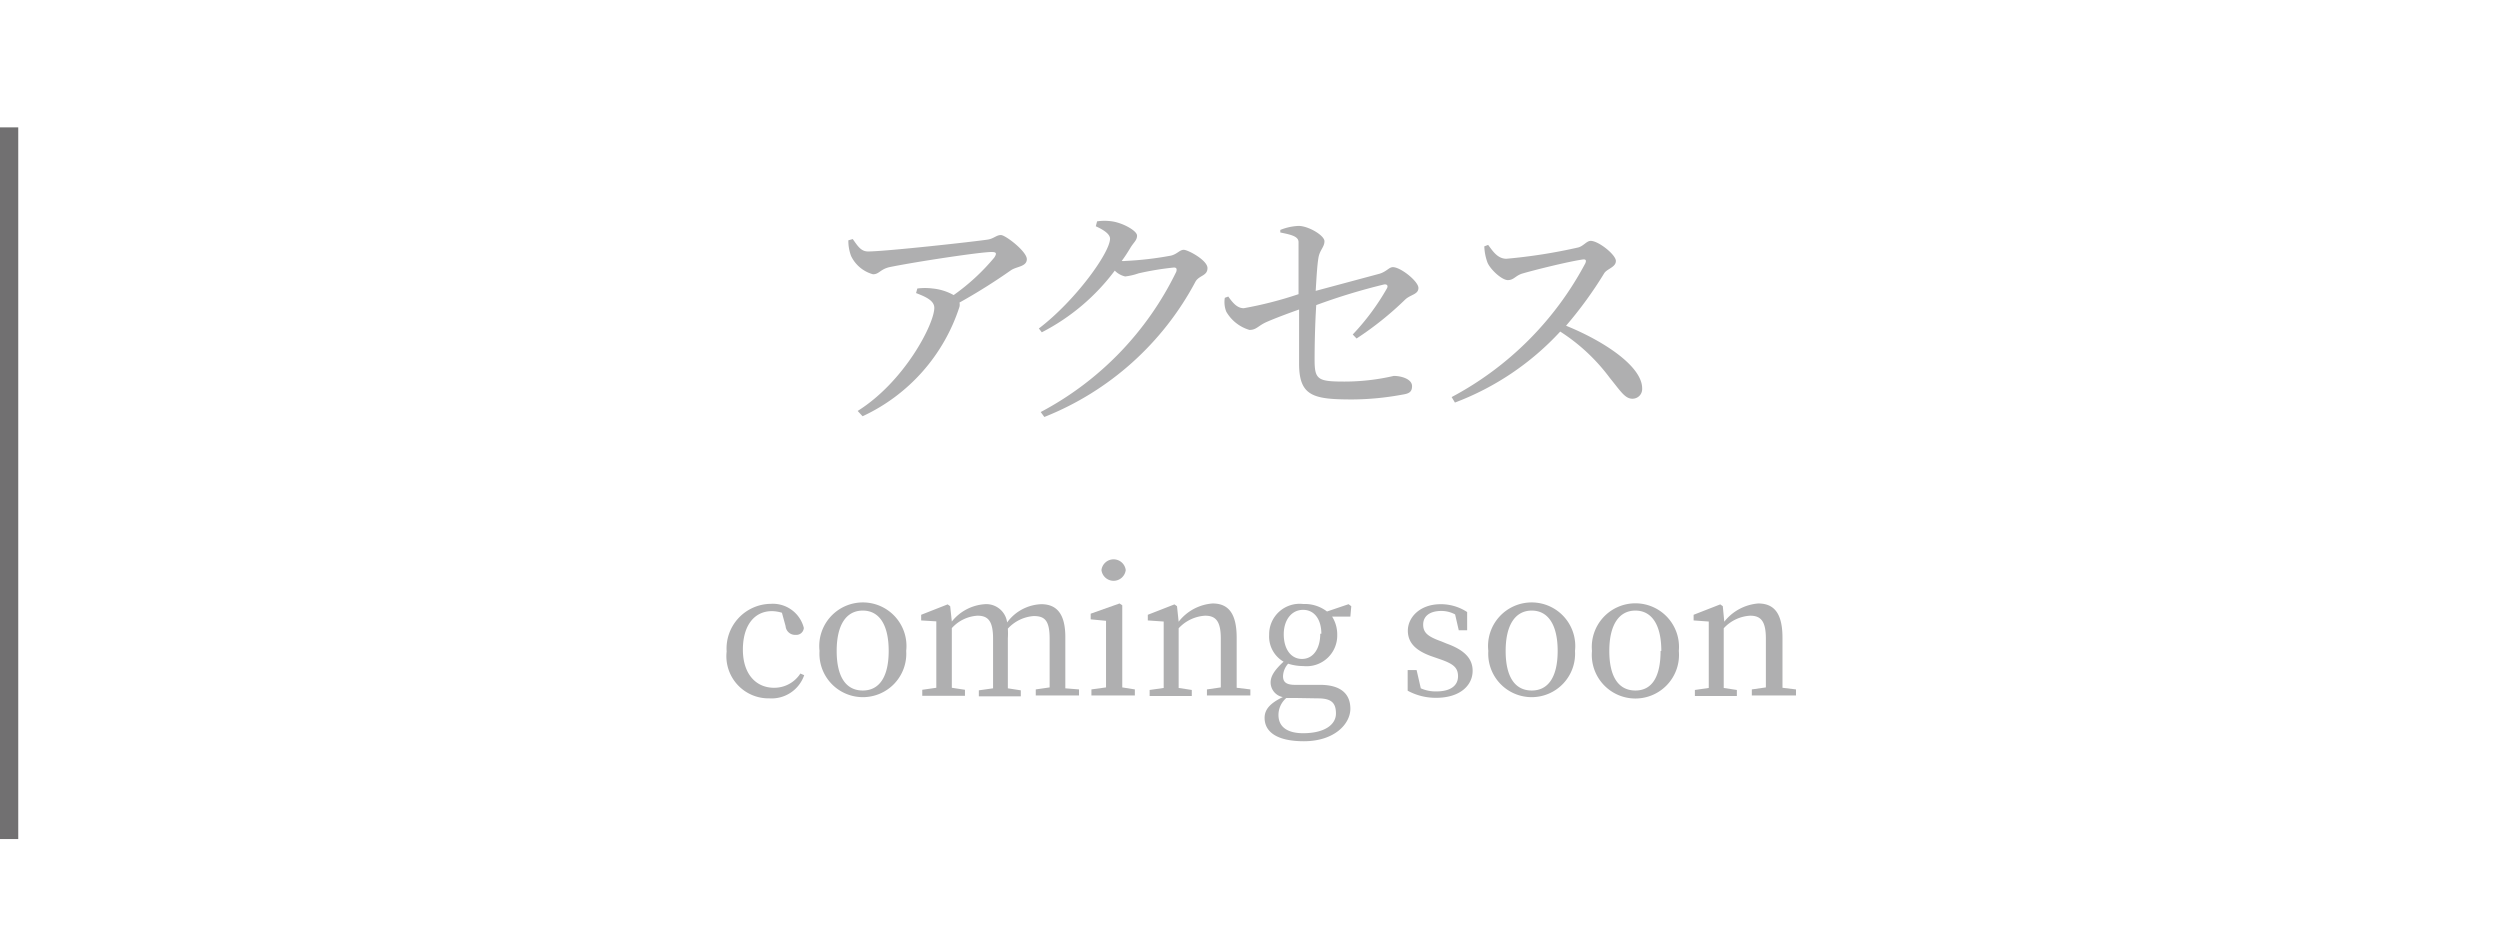 <svg xmlns="http://www.w3.org/2000/svg" viewBox="0 0 137 52.16"><defs><style>.cls-1{fill:#fff;}.cls-2{fill:#afafb0;}.cls-3{fill:none;stroke:#717071;stroke-miterlimit:10;}</style></defs><title>header_main_nav_contents_ul_kenmigawa_li_comming_03</title><g id="レイヤー_2" data-name="レイヤー 2"><g id="レイヤー_1-2" data-name="レイヤー 1"><rect class="cls-1" width="137" height="52.16"/><path class="cls-2" d="M44.07,37a1.89,1.89,0,0,1-1.91,1.27,2.31,2.31,0,0,1-2.34-2.57,2.45,2.45,0,0,1,2.42-2.61,1.75,1.75,0,0,1,1.81,1.32.41.41,0,0,1-.45.38.52.52,0,0,1-.55-.48l-.2-.73a1.91,1.91,0,0,0-.55-.09c-.95,0-1.59.77-1.59,2.11s.72,2.09,1.71,2.09a1.7,1.7,0,0,0,1.44-.78Z"/><path class="cls-2" d="M44.91,35.67a2.39,2.39,0,1,1,4.75,0,2.38,2.38,0,1,1-4.75,0Zm3.79,0c0-1.44-.52-2.21-1.42-2.21s-1.43.77-1.43,2.21.52,2.17,1.43,2.17S48.7,37.09,48.7,35.67Z"/><path class="cls-2" d="M59.13,37.78v.33H56.76v-.33l.76-.11c0-.52,0-1.24,0-1.74V35c0-1-.27-1.24-.87-1.24a2.12,2.12,0,0,0-1.42.69,4.22,4.22,0,0,1,0,.53v1c0,.5,0,1.22,0,1.74l.71.11v.33H53.64v-.33l.78-.11c0-.52,0-1.24,0-1.74V35c0-.95-.26-1.26-.85-1.26a2.06,2.06,0,0,0-1.41.68v1.53c0,.48,0,1.21,0,1.74l.72.11v.33H50.54v-.33l.77-.11c0-.53,0-1.26,0-1.74v-.54c0-.58,0-.94,0-1.36L50.48,34v-.31l1.45-.57.14.1.09.84a2.53,2.53,0,0,1,1.8-.95,1.15,1.15,0,0,1,1.23,1,2.43,2.43,0,0,1,1.87-1c.84,0,1.32.52,1.32,1.8v1.07c0,.5,0,1.22,0,1.74Z"/><path class="cls-2" d="M62.19,37.78v.33H59.81v-.33l.8-.11c0-.53,0-1.26,0-1.74v-.55c0-.57,0-.91,0-1.36l-.84-.08v-.31l1.58-.56.15.1,0,1.37v1.39c0,.48,0,1.21,0,1.74Zm-1.83-6.54a.67.67,0,0,1,1.33,0,.67.67,0,0,1-1.33,0Z"/><path class="cls-2" d="M68.52,37.78v.33H66.14v-.33l.76-.11c0-.52,0-1.24,0-1.74V35c0-.94-.26-1.26-.86-1.26a2.15,2.15,0,0,0-1.45.69v1.53c0,.48,0,1.21,0,1.74l.72.11v.33H63v-.33l.77-.11c0-.53,0-1.26,0-1.74v-.54c0-.58,0-.94,0-1.36L62.9,34v-.31l1.46-.57.14.1.09.85a2.6,2.6,0,0,1,1.86-1c.87,0,1.32.55,1.32,1.88v1c0,.5,0,1.22,0,1.74Z"/><path class="cls-2" d="M74,33.79l-1,0a1.83,1.83,0,0,1,.28,1,1.68,1.68,0,0,1-1.86,1.71,2.68,2.68,0,0,1-.83-.13,1.09,1.09,0,0,0-.28.68c0,.3.14.48.66.48h1.37c1.13,0,1.66.49,1.66,1.31s-.86,1.78-2.55,1.78c-1.5,0-2.15-.53-2.15-1.28,0-.44.27-.79,1-1.14a.82.82,0,0,1-.67-.8c0-.33.19-.66.71-1.14a1.59,1.59,0,0,1-.79-1.47,1.67,1.67,0,0,1,1.87-1.69,2,2,0,0,1,1.3.41l1.18-.4.15.11Zm-3,4.46-.51,0a1.23,1.23,0,0,0-.43.93c0,.69.54,1,1.35,1,1.18,0,1.8-.47,1.8-1.08s-.28-.83-1-.83Zm1.41-3.52c0-.77-.37-1.31-1-1.31s-1.06.55-1.06,1.34.38,1.35,1,1.35S72.35,35.54,72.35,34.73Z"/><path class="cls-2" d="M79.28,35.27c1,.36,1.42.84,1.42,1.49,0,.8-.69,1.48-2,1.48a3.2,3.2,0,0,1-1.56-.39l0-1.13h.49l.23,1a2,2,0,0,0,.85.17c.81,0,1.19-.34,1.19-.83s-.28-.69-1-.94l-.49-.17c-.76-.28-1.26-.68-1.26-1.39s.64-1.45,1.8-1.45a2.62,2.62,0,0,1,1.45.43l0,1h-.46l-.2-.87a1.58,1.58,0,0,0-.75-.19c-.66,0-1,.3-1,.75s.27.66,1,.92Z"/><path class="cls-2" d="M81.56,35.67a2.39,2.39,0,1,1,4.75,0,2.38,2.38,0,1,1-4.75,0Zm3.8,0c0-1.44-.53-2.21-1.42-2.21s-1.43.77-1.43,2.21.52,2.17,1.43,2.17S85.36,37.09,85.36,35.67Z"/><path class="cls-2" d="M87.24,35.67a2.39,2.39,0,1,1,4.76,0,2.39,2.39,0,1,1-4.76,0Zm3.8,0c0-1.44-.53-2.21-1.42-2.21s-1.43.77-1.43,2.21.52,2.17,1.43,2.17S91,37.09,91,35.67Z"/><path class="cls-2" d="M98.42,37.78v.33H96v-.33l.77-.11c0-.52,0-1.24,0-1.74V35c0-.94-.26-1.26-.86-1.26a2.13,2.13,0,0,0-1.45.69v1.53c0,.48,0,1.21,0,1.74l.72.11v.33H92.88v-.33l.76-.11c0-.53,0-1.26,0-1.74v-.54c0-.58,0-.94,0-1.36L92.81,34v-.31l1.46-.57.14.1.08.85a2.64,2.64,0,0,1,1.86-1c.88,0,1.33.55,1.33,1.88v1c0,.5,0,1.22,0,1.74Z"/><path class="cls-2" d="M46.73,13.1c.28.39.45.68.84.68.94,0,5.76-.53,6.55-.65.34-.05.48-.25.73-.25s1.42.9,1.42,1.32-.57.4-.87.61a32,32,0,0,1-2.82,1.77.53.53,0,0,1,0,.23,10,10,0,0,1-5.31,6L47,22.52c2.57-1.61,4.2-4.77,4.2-5.65,0-.4-.48-.61-1-.81l.07-.25a3.35,3.35,0,0,1,.84,0,2.94,2.94,0,0,1,1.15.36,11.58,11.58,0,0,0,2.23-2.06c.16-.25.09-.3-.16-.3-.62,0-4.18.54-5.59.83-.51.12-.56.39-.9.39a1.88,1.88,0,0,1-1.2-1,2.35,2.35,0,0,1-.15-.86Z"/><path class="cls-2" d="M60.12,12.13a2.84,2.84,0,0,1,.82,0c.61.09,1.37.52,1.37.78s-.17.35-.37.68-.3.48-.47.71a.68.68,0,0,0,.19,0,18.35,18.35,0,0,0,2.5-.29c.35-.08.48-.32.71-.32s1.3.57,1.3,1-.44.39-.65.73a16.1,16.1,0,0,1-8.29,7.43l-.2-.27a17.17,17.17,0,0,0,7.43-7.69c.05-.17,0-.23-.13-.23a15.87,15.87,0,0,0-1.94.32,3.42,3.42,0,0,1-.73.17,1.15,1.15,0,0,1-.57-.32,11.61,11.61,0,0,1-4,3.38L56.93,18c2-1.52,3.9-4.16,3.9-4.92,0-.25-.34-.48-.78-.68Z"/><path class="cls-2" d="M74.13,18.33A13,13,0,0,0,76,15.81c.09-.16,0-.25-.16-.22a33.31,33.31,0,0,0-3.71,1.13c-.07,1.09-.09,2.26-.09,3,0,1.09.18,1.19,1.65,1.19a12,12,0,0,0,2.69-.31c.41,0,1,.17,1,.56s-.26.42-.61.48a15.38,15.38,0,0,1-2.64.25c-2.13,0-2.93-.16-2.94-1.93,0-.85,0-2.09,0-3-.59.21-1.29.47-1.77.68s-.56.44-.95.44a2.18,2.18,0,0,1-1.27-1,1.43,1.43,0,0,1-.08-.76l.19-.07c.26.37.5.64.85.64a21.06,21.06,0,0,0,3-.77c0-1.05,0-2.34,0-2.85,0-.32-.41-.41-1-.53V12.6a3,3,0,0,1,1-.22c.54,0,1.42.52,1.42.84s-.26.48-.33.91-.1,1-.15,1.81L75.6,15c.39-.12.52-.36.73-.36.43,0,1.4.78,1.4,1.14s-.44.36-.73.64a17.71,17.71,0,0,1-2.66,2.13Z"/><path class="cls-2" d="M81.55,13.42c.24.32.51.76,1,.76a29.43,29.43,0,0,0,3.94-.62c.29-.08.46-.36.68-.36.43,0,1.38.76,1.38,1.1s-.46.42-.63.66a22,22,0,0,1-2.1,2.89c2.12.86,4.17,2.24,4.17,3.43a.53.53,0,0,1-.53.57c-.41,0-.64-.4-1.25-1.15a10.29,10.29,0,0,0-2.71-2.53,15.09,15.09,0,0,1-5.77,3.89l-.18-.3a17.67,17.67,0,0,0,7.33-7.34c.07-.18,0-.22-.15-.2-.81.12-2.58.56-3.27.76-.41.11-.49.37-.83.37s-1-.62-1.13-1a2.85,2.85,0,0,1-.16-.85Z"/><line class="cls-3" x1="0.5" y1="6.98" x2="0.5" y2="45.98"/></g></g></svg>